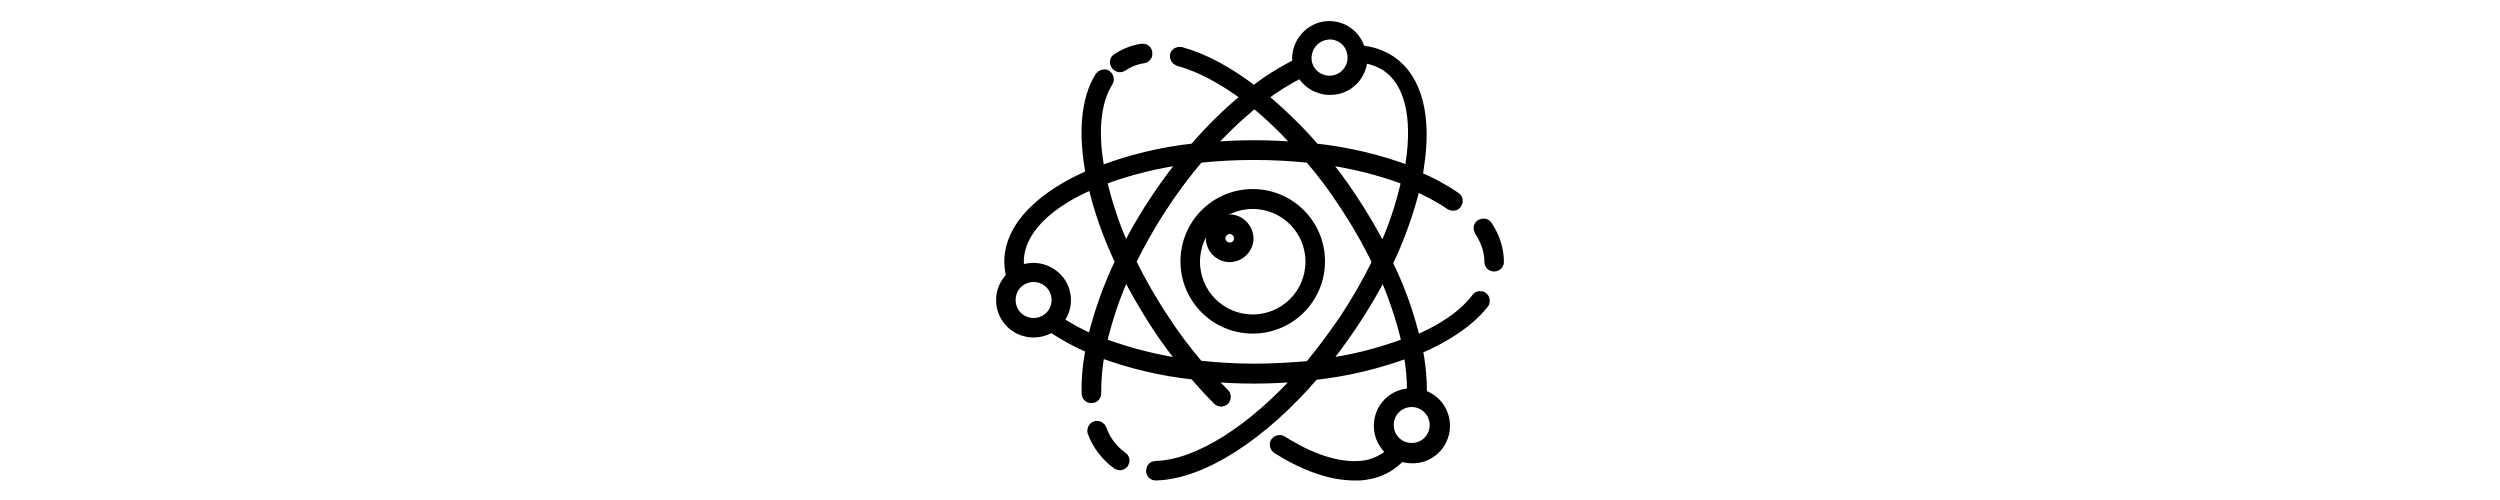 <svg width="200" xmlns="http://www.w3.org/2000/svg" xmlns:xlink="http://www.w3.org/1999/xlink" version="1.1" id="Layer_1" x="0px" y="0px" viewBox="0 0 128 128" style="enable-background:new 0 0 128 128;stroke: #000;stroke-width: 3px;height: 40px;" xml:space="preserve">
  <path d="M30.1,118.7c0.2,0.1,0.4,0.2,0.6,0.2c0.3,0,0.6-0.2,0.8-0.4c0.3-0.5,0.2-1.1-0.3-1.4c0,0,0,0,0,0c-2.5-1.8-4.4-4.3-5.4-7.2  c-0.2-0.5-0.8-0.8-1.3-0.6c0,0,0,0,0,0c-0.5,0.2-0.8,0.8-0.6,1.3C25.1,113.8,27.3,116.7,30.1,118.7z"/>
  <path d="M125.5,67c0,0.6,0.4,1,1,1s1-0.4,1-1c0-3.2-1.1-6.4-2.9-9.1c-0.3-0.5-0.9-0.6-1.4-0.3c0,0,0,0,0,0c-0.5,0.3-0.6,0.9-0.3,1.4  C124.5,61.4,125.5,64.2,125.5,67z"/>
  <path d="M30.7,17c0.2,0,0.4-0.1,0.6-0.2c1.6-1.1,3.4-1.8,5.4-2.1c0.6-0.1,0.9-0.6,0.8-1.2c-0.1-0.6-0.6-0.9-1.2-0.8  c-2.2,0.3-4.3,1.2-6.2,2.4c-0.5,0.3-0.6,0.9-0.3,1.4c0,0,0,0,0,0C30.1,16.8,30.4,17,30.7,17z"/>
  <path d="M58.8,56.4c-2.5,0-4.6,2.1-4.6,4.6c0,2.5,2.1,4.6,4.6,4.6c2.5,0,4.6-2.1,4.6-4.6c0,0,0,0,0,0C63.3,58.5,61.3,56.4,58.8,56.4  z M58.8,63.6c-1.4,0-2.6-1.2-2.6-2.6c0-1.4,1.2-2.6,2.6-2.6c1.4,0,2.6,1.2,2.6,2.6c0,0,0,0,0,0C61.4,62.5,60.2,63.6,58.8,63.6z"/>
  <path d="M64.7,49.9c-9.4,0-17,7.6-17,17s7.6,17,17,17s17-7.6,17-17C81.7,57.5,74.1,49.9,64.7,49.9z M64.7,82c-8.3,0-15-6.7-15-15  s6.7-15,15-15s15,6.7,15,15C79.7,75.3,73,82,64.7,82L64.7,82z"/>
  <path d="M0.5,76.8c0,4.5,3.6,8.1,8.1,8.1c1.6,0,3.2-0.5,4.6-1.4c3.2,2.2,6.7,4.1,10.3,5.6c-0.8,3.8-1.2,7.7-1.1,11.6  c0,0.6,0.4,1,1,1l0,0c0.6,0,1-0.4,1-1c0-3.6,0.3-7.2,1-10.8c7.9,3,16.1,4.9,24.4,5.8c2,2.3,4,4.5,6.1,6.6c0.4,0.4,1,0.4,1.4,0  c0.4-0.4,0.4-1,0-1.4l0,0c-1.5-1.5-3.1-3.2-4.6-4.8c4,0.4,8.1,0.6,12.3,0.6s8.3-0.2,12.4-0.6c-12.6,14.1-26.6,23.1-37.5,23.4  c-0.6,0-1,0.4-1,1s0.4,1,1,1l0,0c11.8-0.3,27.1-10.2,40.4-25.7c8.4-0.9,16.6-2.9,24.4-5.8c0.7,3.4,1,6.9,1,10.4v0.5h-0.4  c-4.5,0-8.1,3.6-8.1,8.1c0,2.7,1.3,5.2,3.5,6.7c-0.6,0.6-1.3,1.1-2,1.6c-2,1.3-4.3,2.1-6.7,2.2c-5.6,0.4-12.5-1.8-19.9-6.5  c-0.5-0.3-1.1-0.1-1.4,0.3s-0.1,1.1,0.3,1.4c7.2,4.5,13.9,6.8,19.7,6.8c0.5,0,1,0,1.4,0c2.8-0.2,5.5-1,7.8-2.6  c1-0.7,1.9-1.5,2.7-2.3c0.9,0.3,1.8,0.5,2.7,0.5c4.5,0.2,8.2-3.3,8.4-7.8c0.1-3.8-2.3-7.1-5.9-8.1v-0.8c0-3.7-0.4-7.5-1.1-11.1  c7.4-3.1,13.3-7.1,16.9-11.6c0.4-0.4,0.4-1,0-1.4c-0.4-0.4-1-0.4-1.4,0c-0.1,0.1-0.1,0.2-0.2,0.3c-3.3,4.3-8.8,8-15.8,10.9  c-1.6-6.9-4-13.7-7.2-20.1c3.1-6.4,5.5-13.2,7.2-20.1c3.2,1.4,6.3,3,9.2,5c0.5,0.3,1.1,0.2,1.4-0.3c0.3-0.5,0.2-1.1-0.3-1.4  c-3.1-2.1-6.4-3.9-9.9-5.3c0.2-0.8,0.3-1.6,0.4-2.4c2.1-13-0.4-22.7-7.1-27.2c-2.3-1.5-5-2.4-7.8-2.6C90.9,8.4,86.4,6,82.1,7.2  c-3.9,1.2-6.4,5.1-5.7,9.2c-4,2-7.9,4.4-11.4,7.2c-6.4-5-12.9-8.5-18.8-10.1c-0.5-0.1-1.1,0.2-1.2,0.7c-0.1,0.5,0.2,1,0.7,1.2  c5.6,1.5,11.7,4.8,17.8,9.4c-4.9,4-9.5,8.5-13.7,13.4c-8.4,0.9-16.6,2.9-24.4,5.9c-1.9-9.7-1.3-17.9,2.1-23.3  c0.3-0.5,0.1-1.1-0.3-1.4c-0.5-0.3-1.1-0.1-1.4,0.3l0,0c-3.7,5.8-4.3,14.8-2.3,25.1C10.7,50.3,2.6,58.2,2.6,67  c0,1.3,0.2,2.6,0.5,3.9C1.5,72.4,0.5,74.5,0.5,76.8z M111.5,108.8c0,3.4-2.7,6.1-6.1,6.1c-3.4,0-6.1-2.7-6.1-6.1  c0-3.4,2.7-6.1,6.1-6.1c0,0,0,0,0,0C108.7,102.7,111.5,105.4,111.5,108.8L111.5,108.8z M2.5,76.8c0-3.4,2.7-6.1,6.1-6.1  s6.1,2.7,6.1,6.1s-2.7,6.1-6.1,6.1S2.5,80.2,2.5,76.8C2.5,76.8,2.5,76.8,2.5,76.8z M25.8,87.9c1.5-6.4,3.6-12.7,6.4-18.6  c2.5,4.9,5.3,9.7,8.3,14.3c2.3,3.5,4.8,6.8,7.4,9.9C40.3,92.4,32.9,90.6,25.8,87.9z M65.1,94.6c-4.8,0-9.5-0.3-14.3-0.8  c-3.1-3.6-6-7.4-8.6-11.4c-3.3-4.9-6.3-10.1-8.9-15.4c4.7-9.6,10.6-18.7,17.5-26.8c9.5-1,19-1,28.5,0c3.1,3.6,6,7.4,8.6,11.4  c3.3,4.9,6.3,10.1,8.9,15.5c-2.6,5.3-5.6,10.5-8.9,15.4c-2.7,3.9-5.5,7.7-8.6,11.4C74.6,94.3,69.8,94.6,65.1,94.6z M104.4,87.9  c-7.1,2.7-14.6,4.6-22.1,5.5c2.6-3.1,5-6.4,7.4-9.9c3.1-4.6,5.9-9.3,8.4-14.2C100.8,75.2,102.9,81.5,104.4,87.9z M98,64.7  c-2.5-4.9-5.3-9.7-8.4-14.3c-2.3-3.5-4.8-6.8-7.4-9.9c7.6,1,15,2.8,22.1,5.5C102.9,52.5,100.8,58.7,98,64.7z M83,8.8  c0.5-0.1,1-0.2,1.4-0.2c2.8,0,5.3,1.9,5.9,4.7l0,0c0.8,3.3-1.2,6.6-4.5,7.4c-3.3,0.8-6.6-1.2-7.4-4.5C77.7,12.9,79.7,9.6,83,8.8  C83,8.8,83,8.8,83,8.8z M77.2,18.3c1.4,2.8,4.2,4.5,7.3,4.5c0.6,0,1.3-0.1,1.9-0.2c3.7-0.9,6.2-4.2,6.2-8c2.3,0.2,4.5,1,6.4,2.2  c6,4,8.2,13,6.3,25.2c-0.1,0.7-0.2,1.3-0.4,2c-7.9-3-16.1-4.9-24.4-5.8c-4.2-4.9-8.8-9.3-13.7-13.4C69.9,22.4,73.4,20.2,77.2,18.3  L77.2,18.3z M65.2,26.1c4.4,3.6,8.5,7.6,12.2,11.9c-4-0.4-8.2-0.6-12.3-0.6s-8.4,0.2-12.4,0.6c3.8-4.3,7.9-8.3,12.4-11.9L65.2,26.1z   M47.9,40.5c-2.6,3.1-5,6.4-7.4,9.9c-3.1,4.6-5.9,9.3-8.3,14.3c-2.8-6-4.9-12.2-6.4-18.7C32.9,43.3,40.3,41.5,47.9,40.5z M4.6,67  c0-8,7.4-15.2,19.3-20.2c1.6,7,4,13.7,7.1,20.2c-3.1,6.4-5.5,13.2-7.2,20.2c-3.2-1.4-6.3-3-9.2-5c3-3.3,2.7-8.5-0.7-11.4  c-1.5-1.3-3.4-2-5.4-2c-1.3,0-2.6,0.3-3.7,0.9C4.7,68.7,4.6,67.9,4.6,67z"/>
</svg>